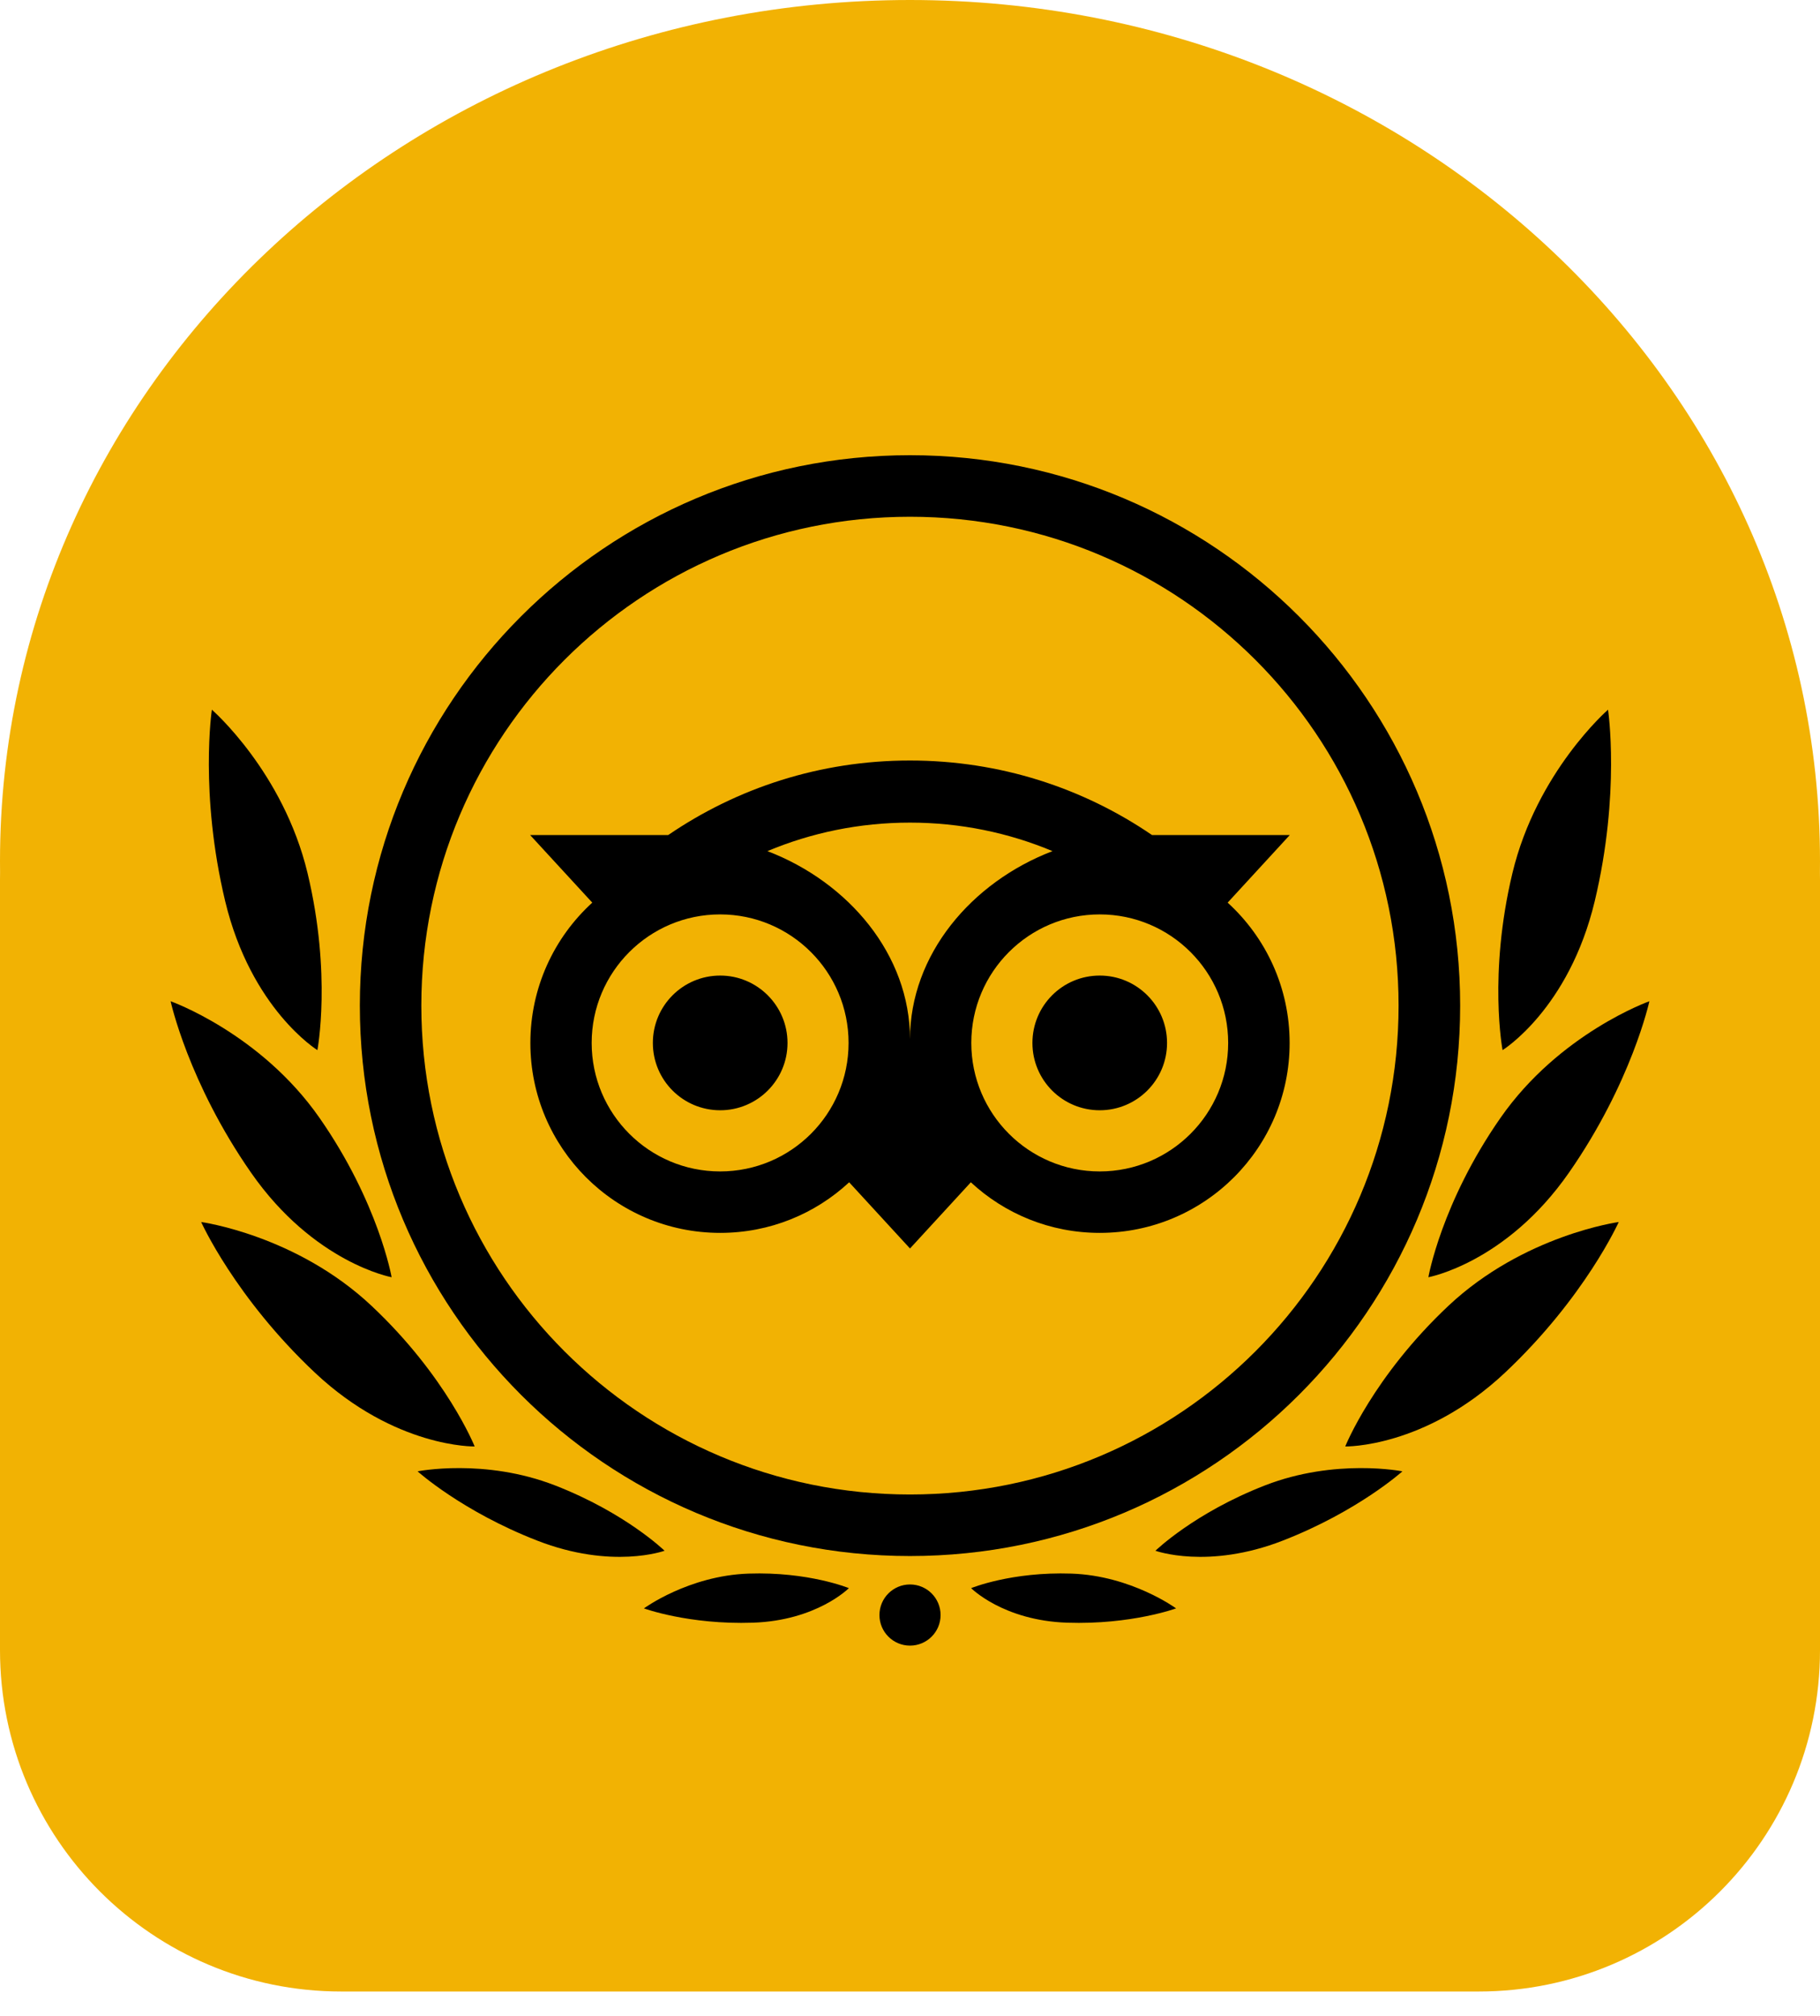 <svg width="56" height="62" viewBox="0 0 56 62" fill="none" xmlns="http://www.w3.org/2000/svg">
<path d="M55.998 26.831C55.999 26.716 56 26.602 56 26.486C56 11.858 43.464 0 28 0C12.536 0 0 11.858 0 26.486C0 26.602 0.001 26.716 0.002 26.831C0.001 26.905 0 26.98 0 27.054V50.75C0 56.549 4.701 61.25 10.5 61.25H45.5C51.299 61.25 56 56.549 56 50.75V27.054C56 26.98 55.999 26.905 55.998 26.831Z" fill="#F2B203"/>
<path d="M28 14C18.652 14 11.072 21.58 11.072 30.928C11.072 40.276 18.652 47.857 28 47.857C37.348 47.857 44.928 40.276 44.928 30.928C44.928 21.58 37.348 14 28 14ZM28 45.964C19.696 45.964 12.964 39.233 12.964 30.928C12.964 22.624 19.696 15.893 28 15.893C36.304 15.893 43.033 22.624 43.033 30.928C43.033 39.233 36.302 45.964 28 45.964ZM24.231 32.076C24.231 33.221 23.302 34.147 22.16 34.147C21.015 34.147 20.088 33.221 20.088 32.076C20.088 30.931 21.015 30.004 22.16 30.004C23.302 30.004 24.231 30.933 24.231 32.076ZM35.909 32.076C35.909 33.221 34.98 34.147 33.838 34.147C32.693 34.147 31.767 33.221 31.767 32.076C31.767 30.931 32.693 30.004 33.838 30.004C34.983 30.004 35.909 30.933 35.909 32.076ZM37.774 27.761L39.685 25.683H35.448C33.328 24.235 30.767 23.39 27.998 23.39C25.23 23.39 22.677 24.237 20.559 25.683H16.312L18.224 27.761C17.053 28.829 16.319 30.369 16.319 32.078C16.319 35.304 18.934 37.918 22.16 37.918C23.693 37.918 25.087 37.328 26.128 36.362L28 38.398L29.872 36.362C30.913 37.328 32.307 37.918 33.838 37.918C37.064 37.918 39.681 35.304 39.681 32.078C39.681 30.366 38.945 28.829 37.774 27.761ZM22.157 36.028C19.976 36.028 18.205 34.258 18.205 32.076C18.205 29.894 19.976 28.123 22.157 28.123C24.339 28.123 26.11 29.894 26.11 32.076C26.11 34.258 24.342 36.028 22.157 36.028ZM28 31.963C28 29.362 26.107 27.131 23.613 26.177C24.962 25.612 26.444 25.3 27.998 25.3C29.552 25.3 31.035 25.612 32.385 26.177C29.89 27.131 28 29.362 28 31.963ZM33.838 36.028C31.656 36.028 29.886 34.258 29.886 32.076C29.886 29.894 31.656 28.123 33.838 28.123C36.02 28.123 37.79 29.894 37.79 32.076C37.79 34.258 36.02 36.028 33.838 36.028Z" fill="black"/>
<path d="M14.605 44.487C14.605 44.487 13.747 42.336 11.429 40.159C9.111 37.982 6.19 37.584 6.19 37.584C6.19 37.584 7.23 39.905 9.696 42.223C12.165 44.539 14.605 44.487 14.605 44.487Z" fill="black"/>
<path d="M20.448 47.694C20.448 47.694 19.256 46.533 17.084 45.687C14.911 44.84 12.849 45.252 12.849 45.252C12.849 45.252 14.21 46.479 16.524 47.38C18.835 48.282 20.448 47.694 20.448 47.694Z" fill="black"/>
<path d="M26.119 48.844C26.119 48.844 24.88 48.334 23.032 48.397C21.184 48.461 19.813 49.467 19.813 49.467C19.813 49.467 21.196 49.973 23.164 49.907C25.134 49.841 26.119 48.844 26.119 48.844Z" fill="black"/>
<path d="M12.05 39.282C12.05 39.282 11.65 36.99 9.832 34.382C8.015 31.775 5.25 30.794 5.25 30.794C5.25 30.794 5.791 33.291 7.726 36.068C9.661 38.845 12.05 39.282 12.05 39.282Z" fill="black"/>
<path d="M9.766 32.297C9.766 32.297 10.211 29.974 9.463 26.854C8.715 23.734 6.519 21.827 6.519 21.827C6.519 21.827 6.134 24.392 6.928 27.714C7.726 31.037 9.766 32.297 9.766 32.297Z" fill="black"/>
<path d="M41.392 44.487C41.392 44.487 42.251 42.336 44.569 40.159C46.887 37.982 49.807 37.584 49.807 37.584C49.807 37.584 48.768 39.905 46.302 42.223C43.833 44.539 41.392 44.487 41.392 44.487Z" fill="black"/>
<path d="M35.552 47.694C35.552 47.694 36.744 46.533 38.916 45.687C41.089 44.84 43.151 45.252 43.151 45.252C43.151 45.252 41.789 46.479 39.476 47.38C37.165 48.282 35.552 47.694 35.552 47.694Z" fill="black"/>
<path d="M29.881 48.844C29.881 48.844 31.12 48.334 32.968 48.397C34.816 48.461 36.187 49.467 36.187 49.467C36.187 49.467 34.804 49.973 32.836 49.907C30.866 49.841 29.881 48.844 29.881 48.844Z" fill="black"/>
<path d="M43.95 39.282C43.95 39.282 44.35 36.99 46.168 34.382C47.985 31.775 50.75 30.794 50.75 30.794C50.75 30.794 50.209 33.291 48.274 36.068C46.339 38.845 43.95 39.282 43.95 39.282Z" fill="black"/>
<path d="M46.233 32.297C46.233 32.297 45.789 29.974 46.536 26.854C47.284 23.734 49.478 21.827 49.478 21.827C49.478 21.827 49.863 24.392 49.069 27.714C48.274 31.037 46.233 32.297 46.233 32.297Z" fill="black"/>
<path d="M28 50.612C28.52 50.612 28.941 50.191 28.941 49.672C28.941 49.152 28.52 48.731 28 48.731C27.481 48.731 27.06 49.152 27.06 49.672C27.06 50.191 27.481 50.612 28 50.612Z" fill="black"/>
</svg>
